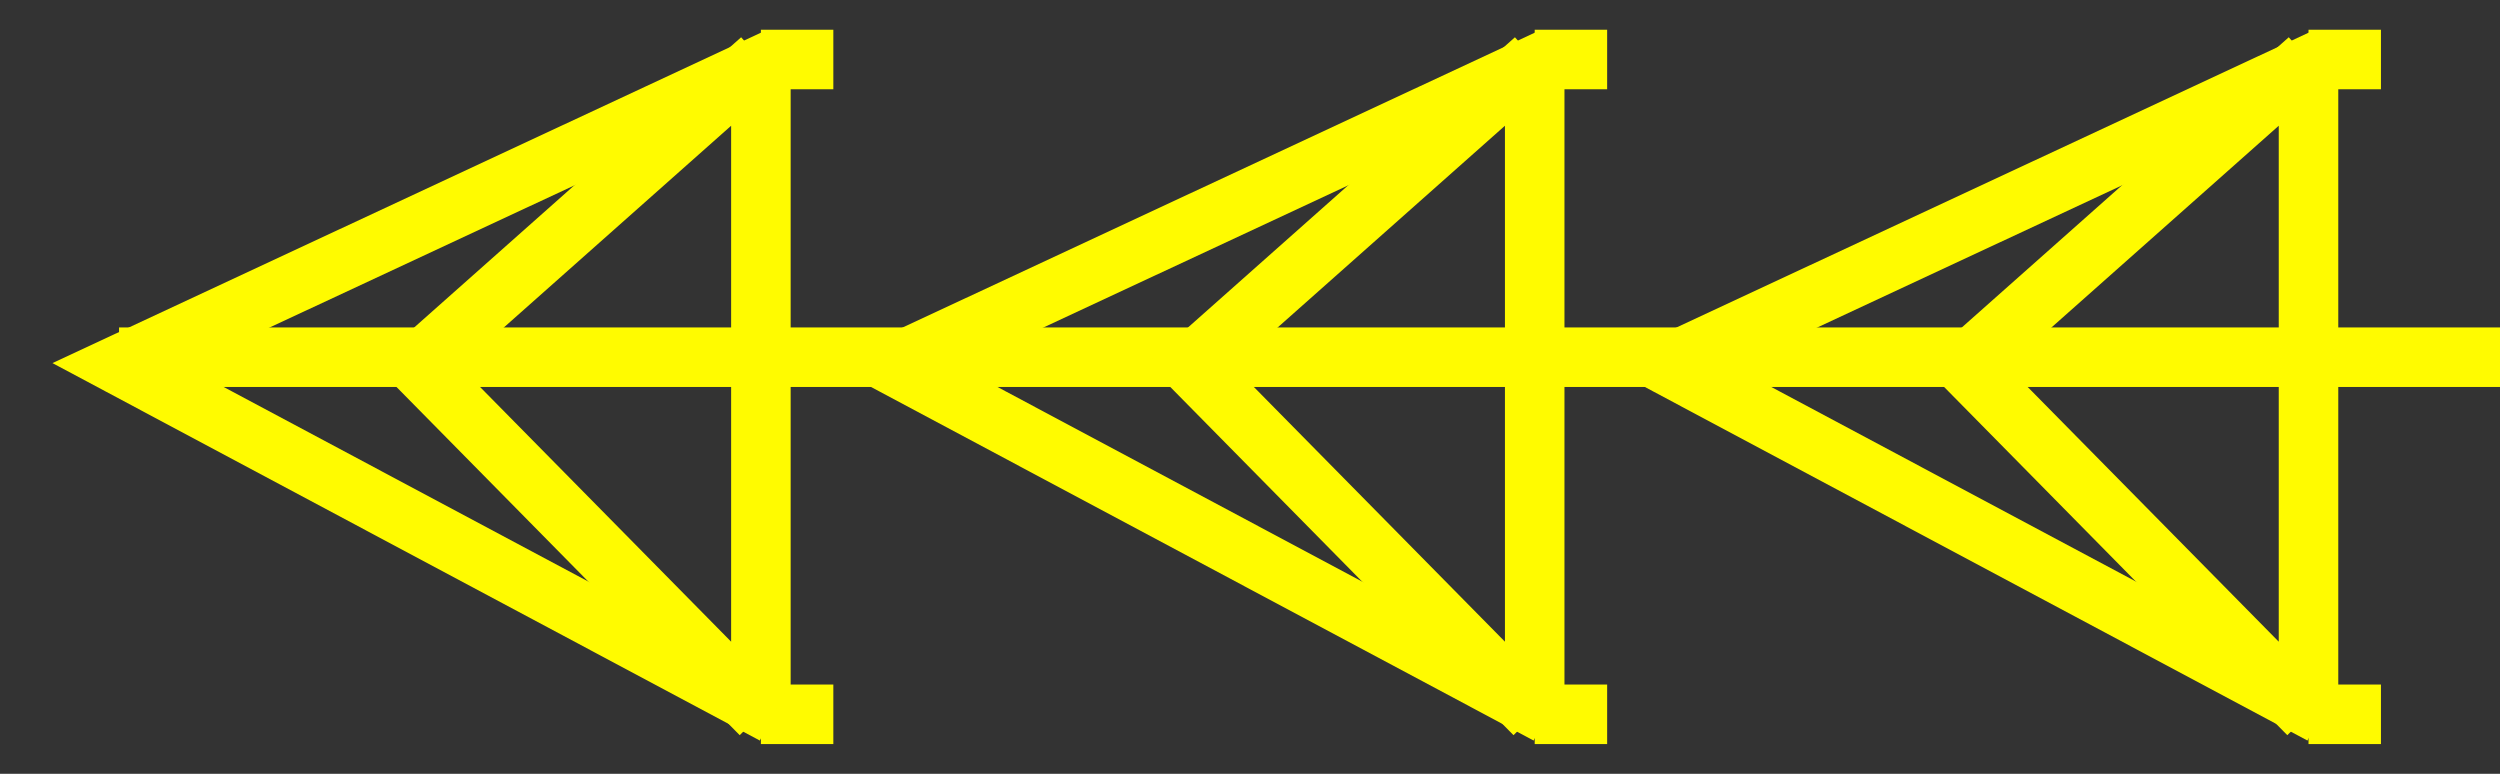 <svg width="42" height="13" viewBox="0 0 42 13" fill="none" xmlns="http://www.w3.org/2000/svg">
<rect x="0" y="0" width="42" height="13" fill="#333333" stroke="none"/>
<path d="M42 6.001L2 6.001" stroke="#FFFB00"/>
<path d="M12.783 1L7 6.133L12.783 12M12.783 1V12M12.783 1H14M12.783 12H14" stroke="#FFFB00"/>
<path d="M13 1L2 6.13L13 12" stroke="#FFFB00"/>
<path d="M25.783 1L20 6.133L25.783 12M25.783 1V12M25.783 1H27M25.783 12H27" stroke="#FFFB00"/>
<path d="M26 1L15 6.13L26 12" stroke="#FFFB00"/>
<path d="M38.783 1L33 6.133L38.783 12M38.783 1V12M38.783 1H40M38.783 12H40" stroke="#FFFB00"/>
<path d="M39 1L28 6.13L39 12" stroke="#FFFB00"/>
</svg>
